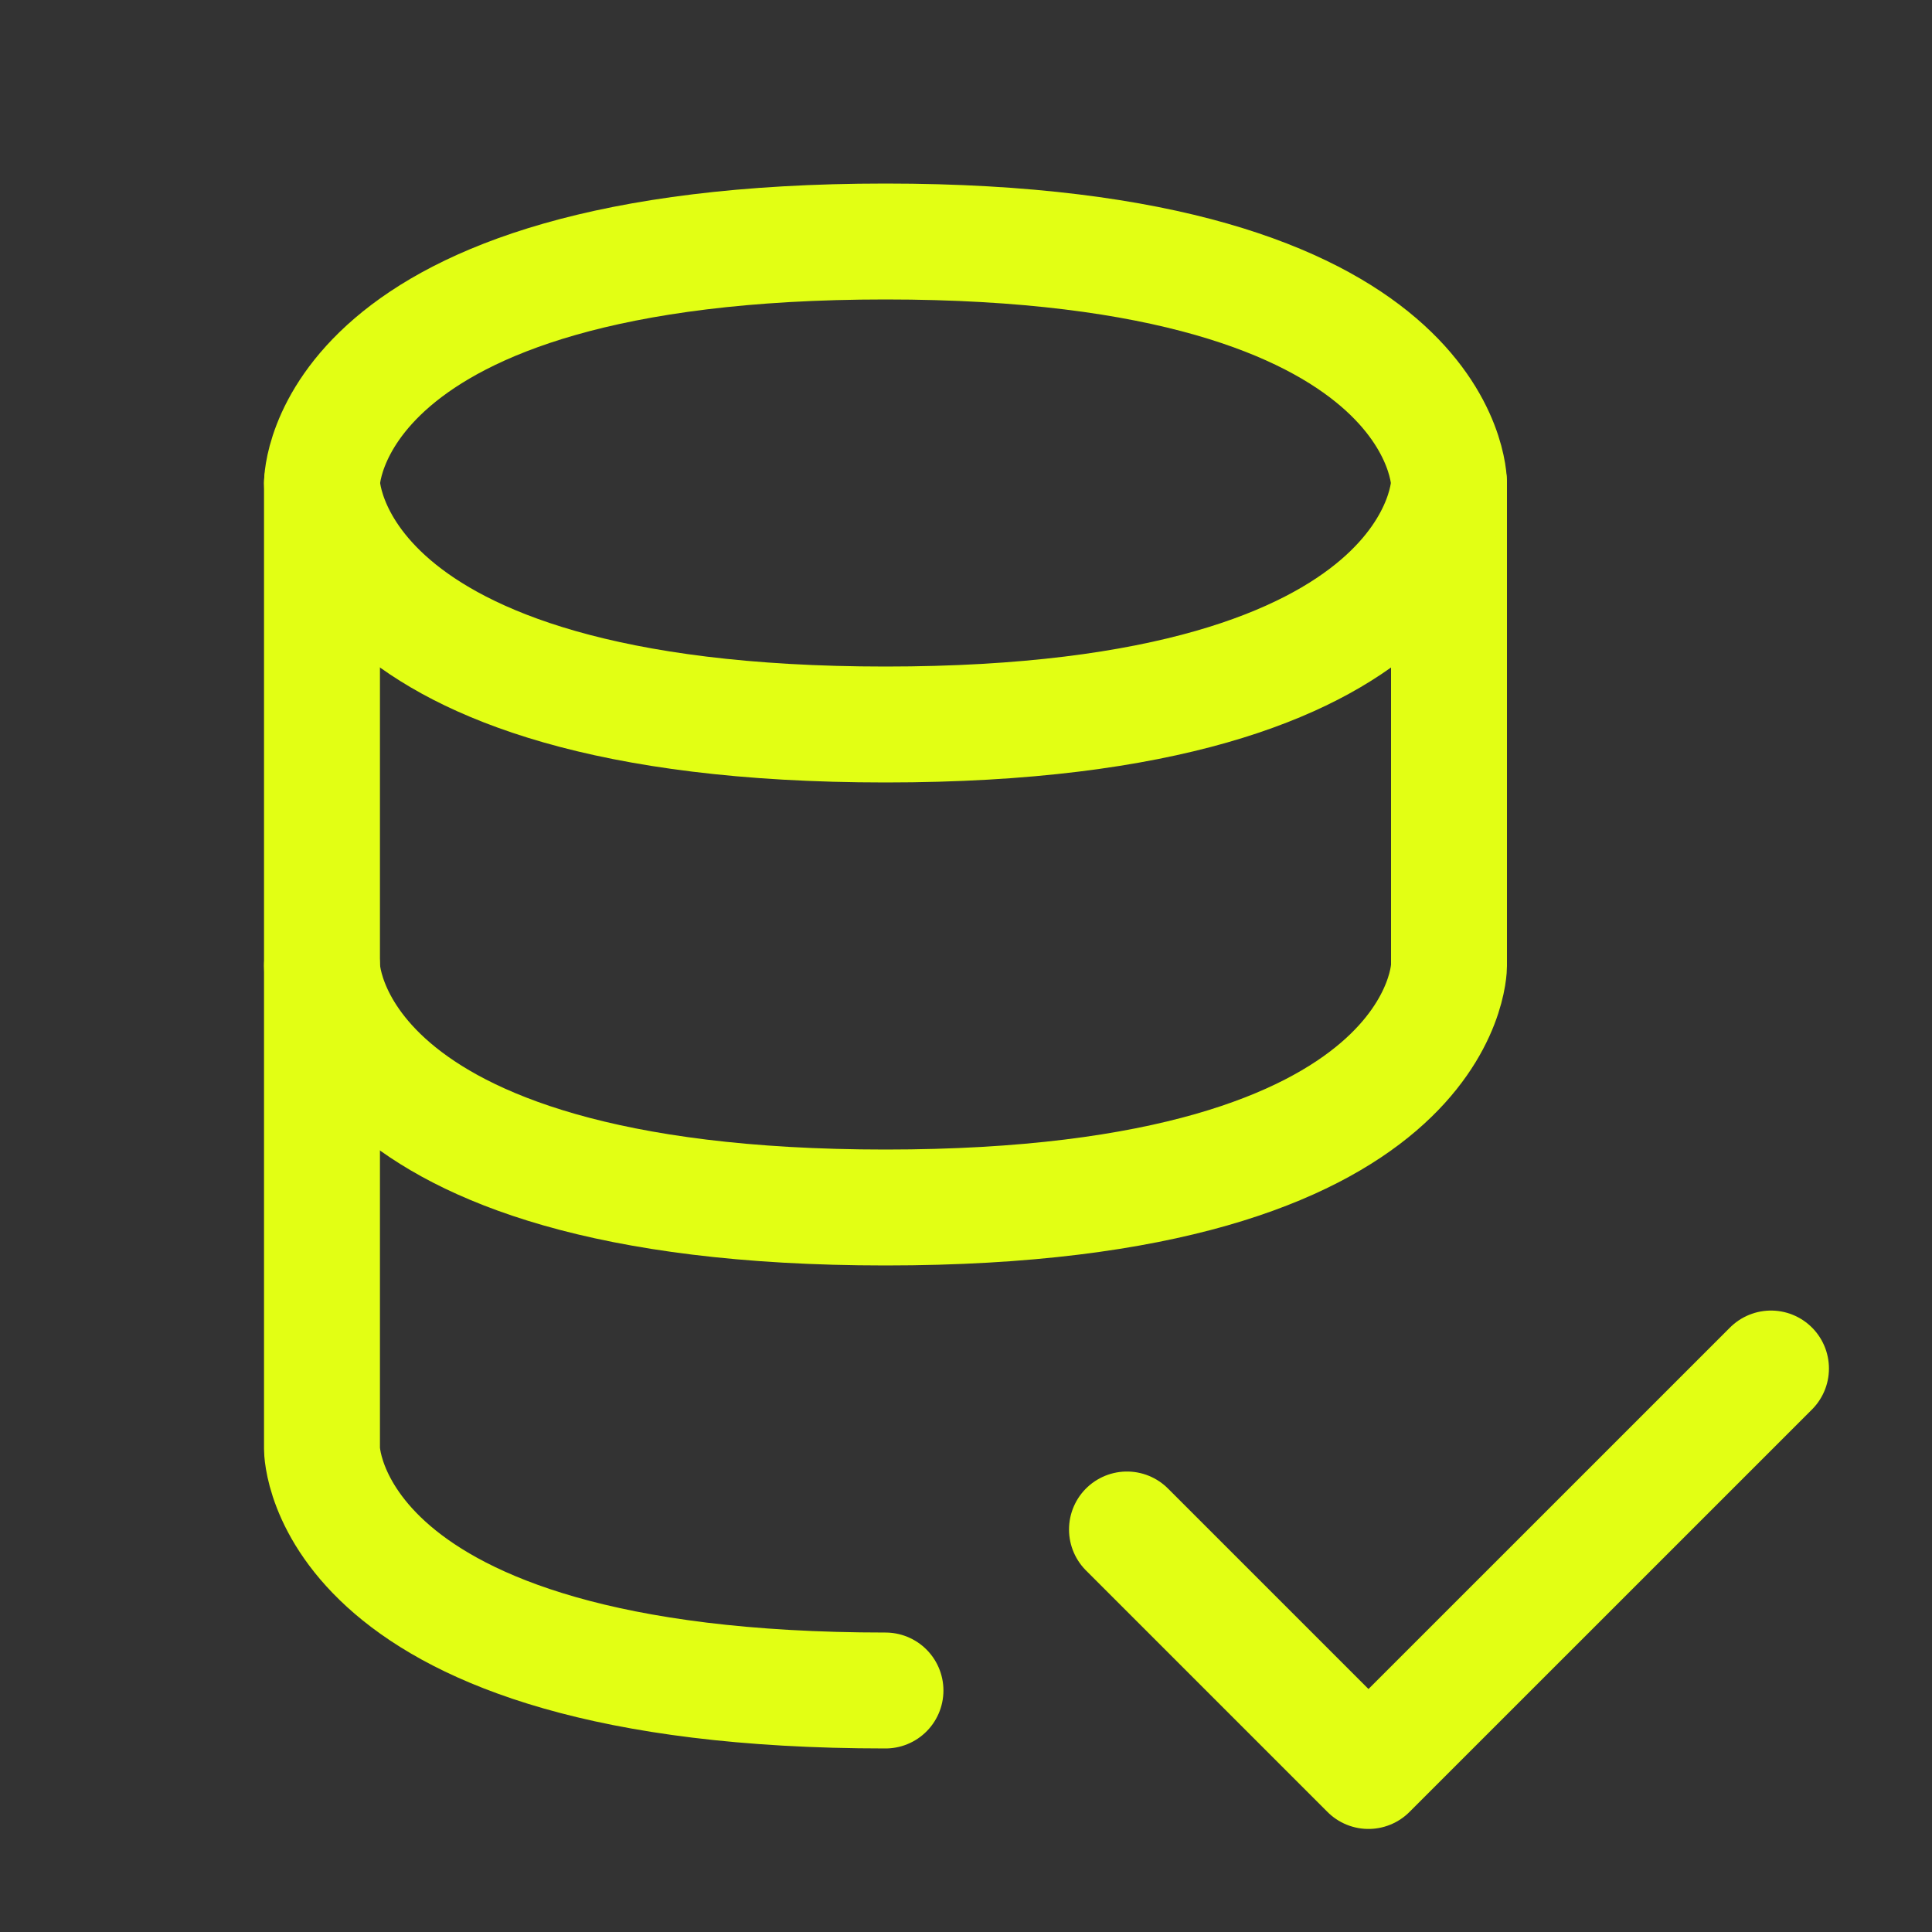 <svg width="50" height="50" viewBox="0 0 50 50" fill="none" xmlns="http://www.w3.org/2000/svg">
<rect x="0" y="0" width="50" height="50" fill="#333333" stroke="none"/>
<path d="M29.166 39.583L35.416 45.833L45.833 35.417M8.333 12.5V25C8.333 25 8.333 31.25 22.916 31.25C37.5 31.25 37.5 25 37.5 25V12.5" stroke="#E2FF14" stroke-width="3" stroke-linecap="round" stroke-linejoin="round"/>
<path d="M22.916 43.75C8.333 43.75 8.333 37.5 8.333 37.5V25M22.916 6.25C37.5 6.25 37.5 12.5 37.5 12.5C37.5 12.5 37.5 18.75 22.916 18.75C8.333 18.75 8.333 12.5 8.333 12.5C8.333 12.5 8.333 6.25 22.916 6.25Z" stroke="#E2FF14" stroke-width="3" stroke-linecap="round" stroke-linejoin="round"/>
</svg>

